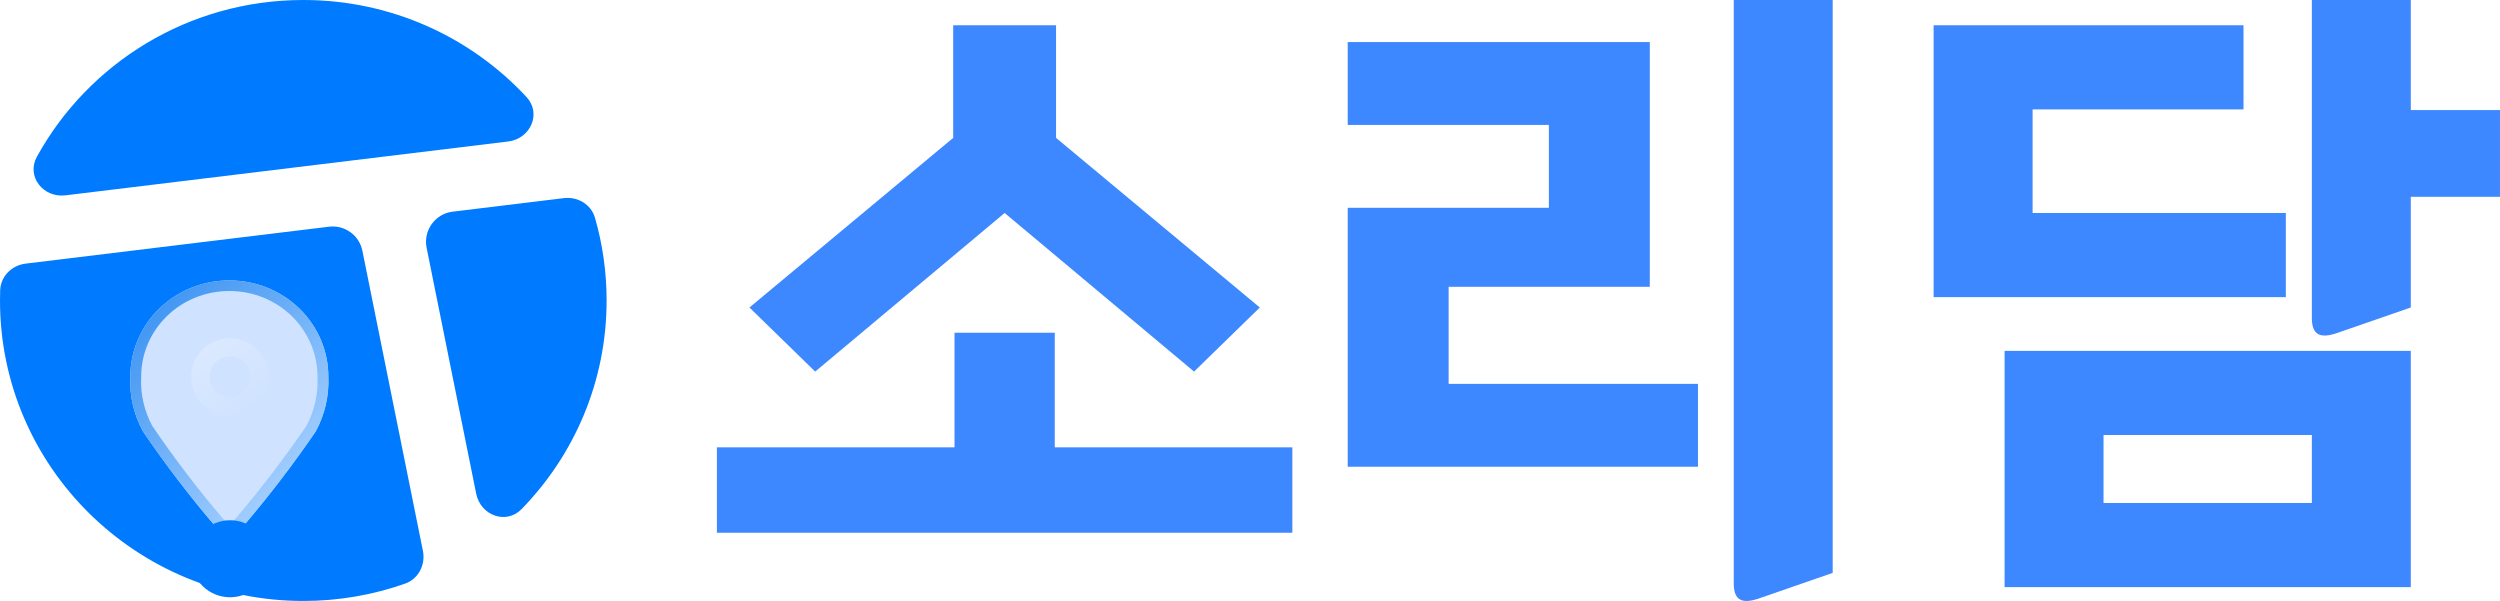 <svg width="104" height="25" viewBox="0 0 104 25" fill="none" xmlns="http://www.w3.org/2000/svg">
<g clip-path="url(#clip0_66_4859)">
<path fill-rule="evenodd" clip-rule="evenodd" d="M25.235 12.5C25.235 15.87 23.889 18.929 21.7 21.177C21.054 21.84 19.992 21.444 19.809 20.536L17.747 10.307C17.602 9.586 18.101 8.894 18.831 8.805L23.457 8.242C24.034 8.172 24.591 8.504 24.752 9.062C25.067 10.155 25.235 11.308 25.235 12.5ZM21.137 5.886C22.068 5.773 22.541 4.723 21.902 4.035C19.596 1.554 16.29 0 12.618 0C7.837 0 3.677 2.634 1.536 6.517C1.084 7.337 1.795 8.239 2.724 8.126L21.137 5.886ZM1.069 10.966C0.489 11.036 0.027 11.495 0.007 12.079C0.002 12.219 0 12.359 0 12.5C0 19.404 5.649 25 12.618 25C14.104 25 15.53 24.745 16.854 24.278C17.411 24.081 17.709 23.492 17.593 22.914L15.076 10.434C14.946 9.788 14.341 9.351 13.687 9.431L1.069 10.966Z" fill="#007BFF"/>
<path d="M9.541 11.666C8.999 11.665 8.463 11.768 7.963 11.969C7.463 12.17 7.008 12.466 6.625 12.838C6.242 13.21 5.939 13.653 5.732 14.14C5.526 14.626 5.42 15.148 5.421 15.675C5.383 16.467 5.567 17.254 5.951 17.953C6.872 19.307 7.867 20.613 8.932 21.863C9.005 21.95 9.097 22.02 9.202 22.069C9.307 22.117 9.421 22.142 9.537 22.142C9.652 22.142 9.767 22.117 9.871 22.069C9.976 22.02 10.068 21.95 10.141 21.863C11.207 20.611 12.204 19.306 13.13 17.953C13.511 17.253 13.694 16.466 13.66 15.675C13.662 15.148 13.556 14.626 13.349 14.14C13.142 13.653 12.839 13.21 12.456 12.838C12.073 12.466 11.619 12.17 11.118 11.969C10.618 11.768 10.082 11.665 9.541 11.666Z" fill="#CFE2FF"/>
<path fill-rule="evenodd" clip-rule="evenodd" d="M5.873 15.685L5.872 15.695C5.839 16.401 6 17.103 6.34 17.727C7.248 19.063 8.229 20.35 9.28 21.582L9.282 21.585L9.282 21.585C9.313 21.622 9.352 21.651 9.396 21.672C9.44 21.692 9.488 21.703 9.537 21.703C9.585 21.703 9.634 21.692 9.678 21.672C9.722 21.651 9.76 21.622 9.791 21.585L9.793 21.582L9.793 21.582C10.844 20.348 11.827 19.061 12.741 17.728C13.078 17.101 13.239 16.4 13.209 15.693L13.209 15.684L13.209 15.674C13.21 15.205 13.115 14.741 12.931 14.307C12.747 13.874 12.477 13.48 12.137 13.149C11.796 12.817 11.391 12.555 10.946 12.376C10.501 12.197 10.023 12.105 9.541 12.106L9.54 12.106C9.058 12.105 8.581 12.197 8.135 12.376C7.69 12.555 7.285 12.817 6.945 13.149C6.604 13.48 6.334 13.874 6.15 14.307C5.966 14.741 5.872 15.205 5.873 15.674L5.873 15.685ZM13.13 17.953C12.204 19.306 11.207 20.611 10.141 21.863C10.068 21.95 9.976 22.02 9.871 22.069C9.767 22.117 9.652 22.142 9.537 22.142C9.421 22.142 9.307 22.117 9.202 22.069C9.097 22.02 9.005 21.95 8.932 21.863C7.867 20.613 6.872 19.307 5.951 17.953C5.567 17.254 5.383 16.467 5.421 15.675C5.42 15.148 5.526 14.626 5.732 14.14C5.939 13.653 6.242 13.21 6.625 12.838C7.008 12.466 7.463 12.17 7.963 11.969C8.463 11.768 8.999 11.665 9.541 11.666C10.082 11.665 10.618 11.768 11.118 11.969C11.619 12.17 12.073 12.466 12.456 12.838C12.839 13.21 13.142 13.653 13.349 14.14C13.556 14.626 13.662 15.148 13.66 15.675C13.694 16.466 13.511 17.253 13.13 17.953Z" fill="url(#paint0_linear_66_4859)"/>
<g filter="url(#filter0_d_66_4859)">
<path d="M9.571 17.276C10.464 17.276 11.188 16.559 11.188 15.674C11.188 14.79 10.464 14.072 9.571 14.072C8.678 14.072 7.954 14.79 7.954 15.674C7.954 16.559 8.678 17.276 9.571 17.276Z" fill="#007BFF"/>
</g>
<path fill-rule="evenodd" clip-rule="evenodd" d="M9.571 16.517C10.041 16.517 10.422 16.14 10.422 15.674C10.422 15.209 10.041 14.832 9.571 14.832C9.101 14.832 8.72 15.209 8.72 15.674C8.72 16.14 9.101 16.517 9.571 16.517ZM11.188 15.674C11.188 16.559 10.464 17.276 9.571 17.276C8.678 17.276 7.954 16.559 7.954 15.674C7.954 14.79 8.678 14.072 9.571 14.072C10.464 14.072 11.188 14.79 11.188 15.674Z" fill="url(#paint1_linear_66_4859)"/>
<path d="M100.289 24.425H83.391V14.596H100.289V24.425ZM95.09 8.86V12.361H80.439V1.05H93.33V4.551H84.556V8.86H95.09ZM100.289 12.791L97.256 13.842C96.498 14.111 96.173 13.922 96.173 13.222V0H100.289V4.578H103.999V8.186H100.289V12.791ZM96.173 20.924V18.096H87.507V20.924H96.173Z" fill="#3D87FF"/>
<path d="M76.24 23.832L73.207 24.883C72.449 25.152 72.124 24.963 72.124 24.263V0H76.24V23.832ZM70.635 19.416H56.065V8.644H64.433V5.197H56.065V1.75H68.631V11.93H60.263V15.969H70.635V19.416Z" fill="#3D87FF"/>
<path d="M43.932 1.051V5.736L52.408 12.792L49.673 15.458L41.793 8.86L33.912 15.458L31.177 12.792L39.653 5.736V1.051H43.932ZM53.762 22.163H29.823V18.609H39.708V13.842H43.878V18.609H53.762V22.163Z" fill="#3D87FF"/>
</g>
<defs>
<filter id="filter0_d_66_4859" x="-14.757" y="-1.068" width="48.656" height="48.624" filterUnits="userSpaceOnUse" color-interpolation-filters="sRGB">
<feFlood flood-opacity="0" result="BackgroundImageFix"/>
<feColorMatrix in="SourceAlpha" type="matrix" values="0 0 0 0 0 0 0 0 0 0 0 0 0 0 0 0 0 0 127 0" result="hardAlpha"/>
<feOffset dy="7.57"/>
<feGaussianBlur stdDeviation="11.355"/>
<feColorMatrix type="matrix" values="0 0 0 0 0 0 0 0 0 0 0 0 0 0 0 0 0 0 0.2 0"/>
<feBlend mode="normal" in2="BackgroundImageFix" result="effect1_dropShadow_66_4859"/>
<feBlend mode="normal" in="SourceGraphic" in2="effect1_dropShadow_66_4859" result="shape"/>
</filter>
<linearGradient id="paint0_linear_66_4859" x1="6.729" y1="12.886" x2="13.563" y2="19.551" gradientUnits="userSpaceOnUse">
<stop stop-color="#4498F3"/>
<stop offset="1" stop-color="#A9D2FF"/>
</linearGradient>
<linearGradient id="paint1_linear_66_4859" x1="8.469" y1="14.445" x2="10.509" y2="16.996" gradientUnits="userSpaceOnUse">
<stop stop-color="white" stop-opacity="0.25"/>
<stop offset="1" stop-color="white" stop-opacity="0"/>
</linearGradient>
<clipPath id="clip0_66_4859">
<rect width="104" height="25" fill="white"/>
</clipPath>
</defs>
</svg>
